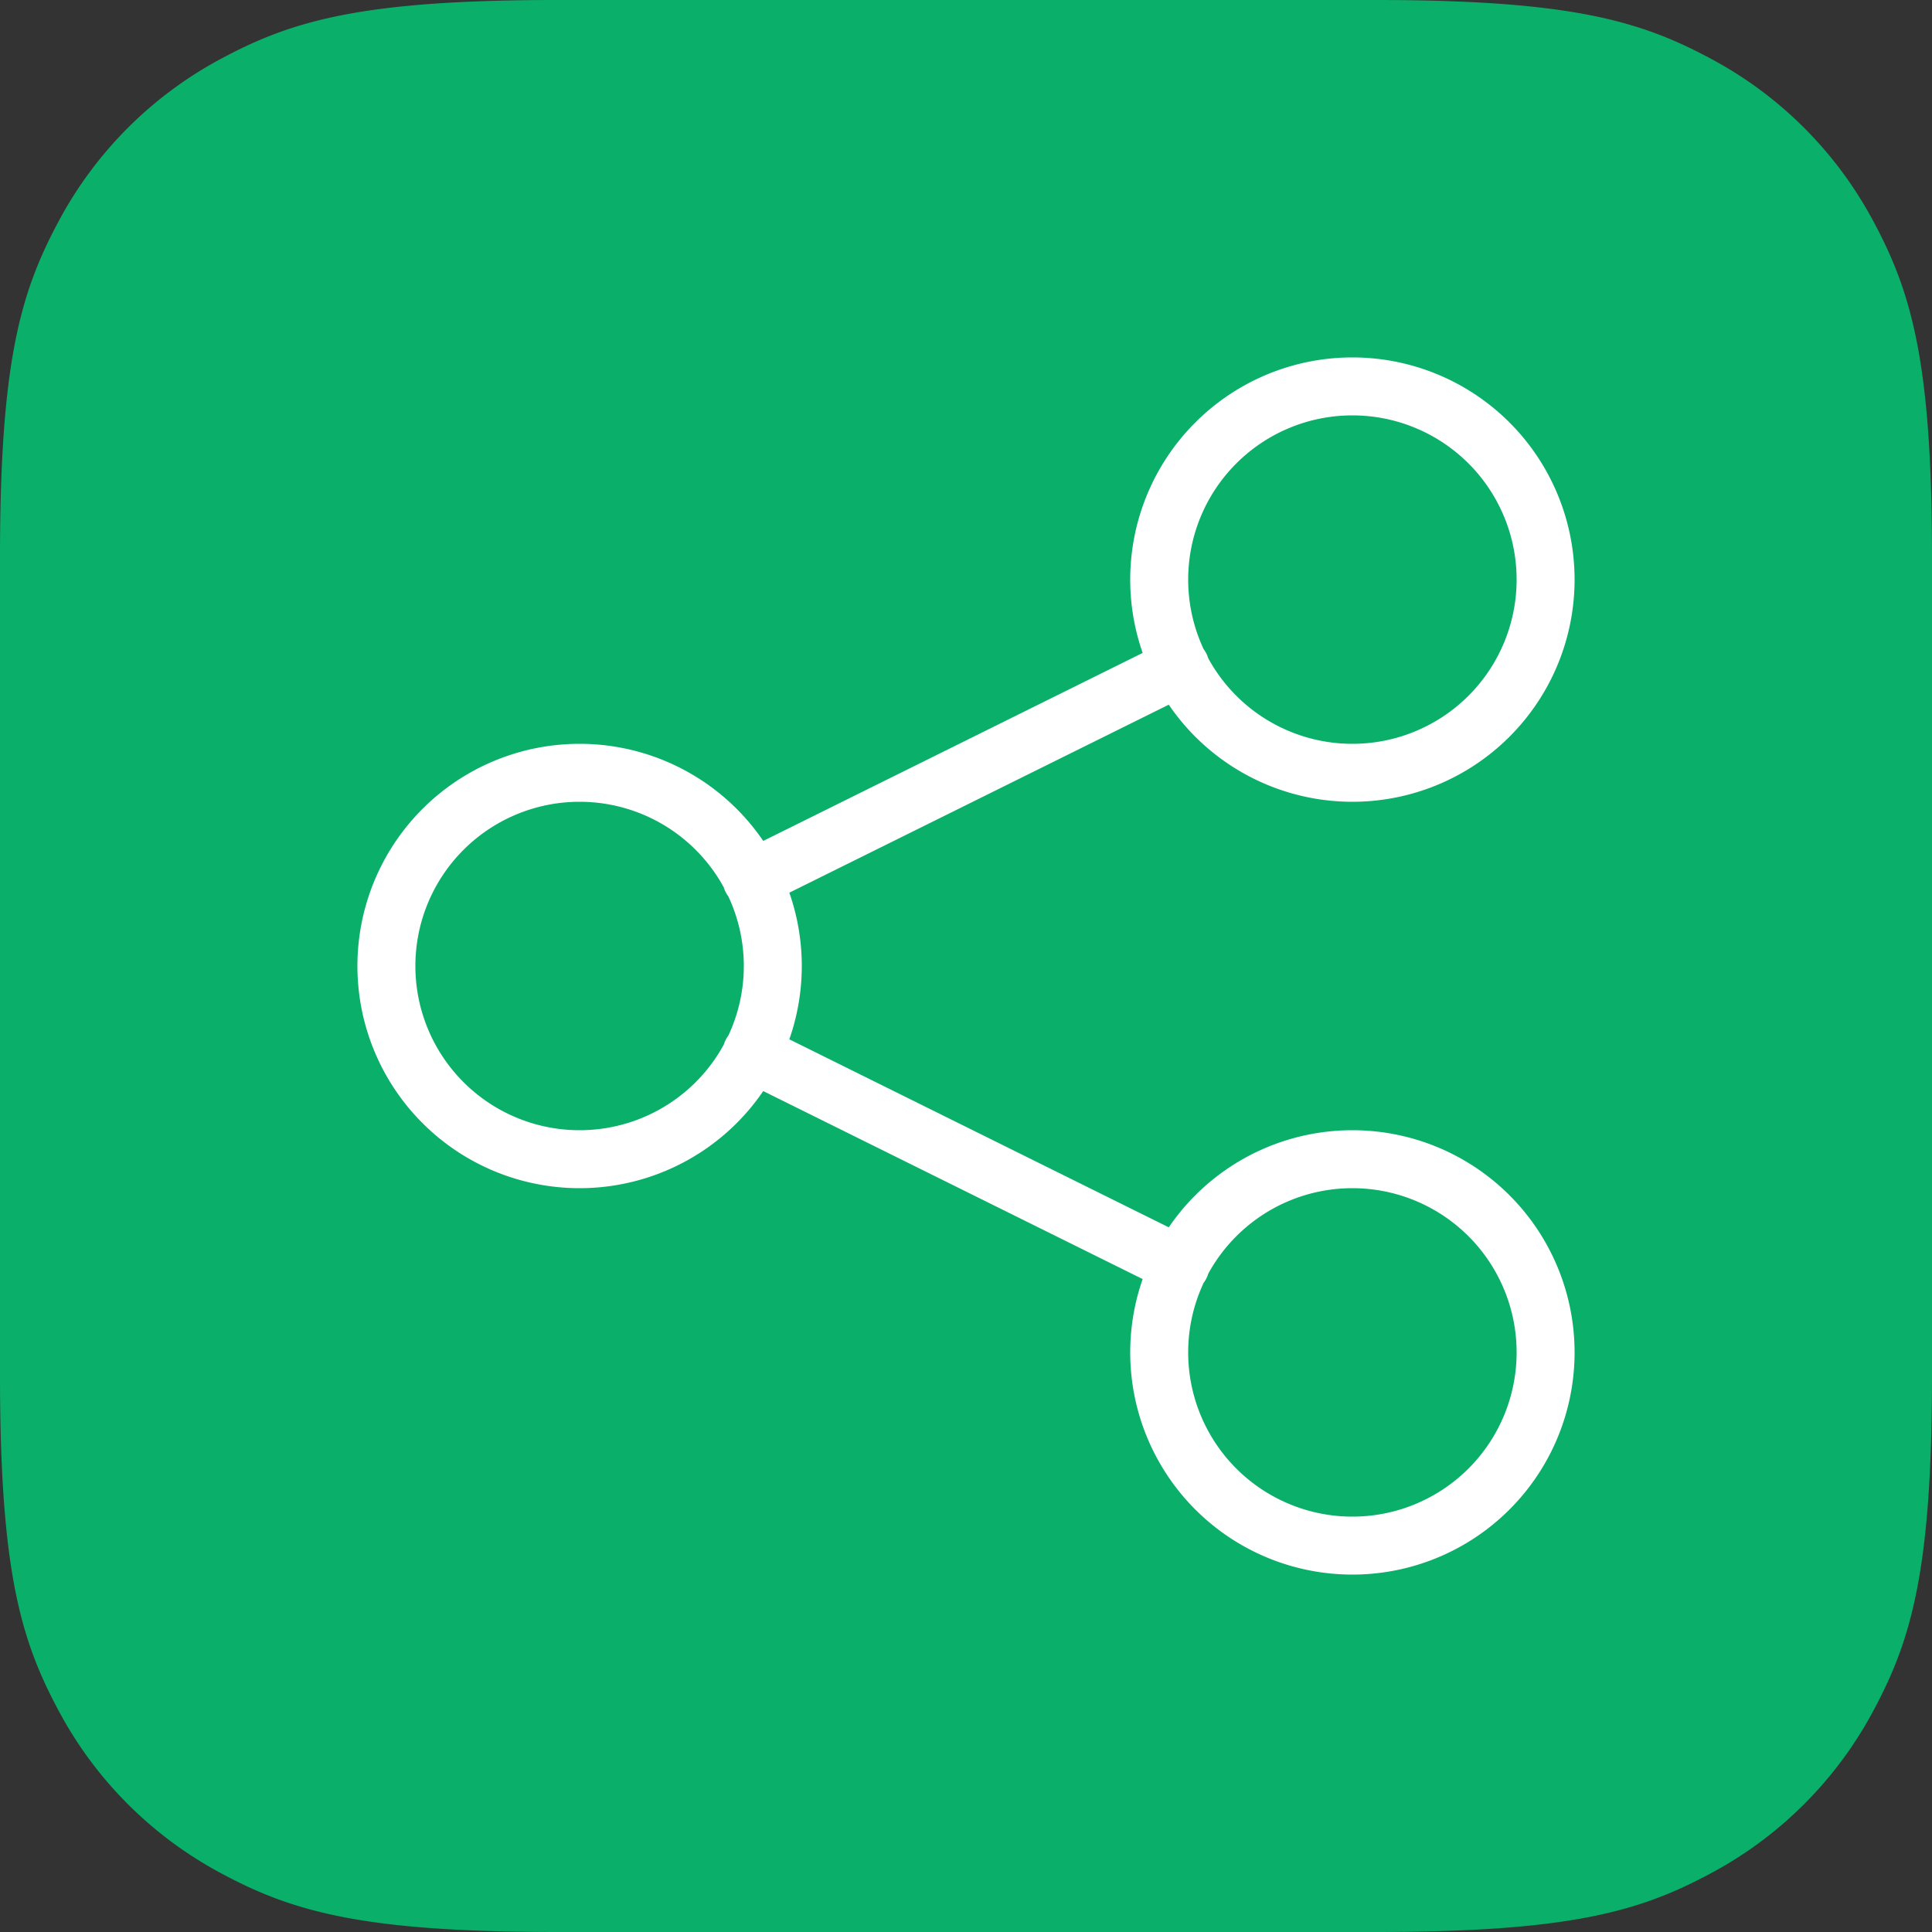 <svg height="60" viewBox="0 0 60 60" width="60" xmlns="http://www.w3.org/2000/svg"><rect x="0" y="0" width="60" height="60" fill="#333333" stroke="none"/><g fill="none" fill-rule="evenodd"><path d="m17.306 0h25.388c6.018 0 8.2.627 10.4 1.803a12.267 12.267 0 0 1 5.103 5.103c1.176 2.2 1.803 4.382 1.803 10.4v25.388c0 6.018-.627 8.2-1.803 10.4a12.267 12.267 0 0 1 -5.103 5.103c-2.2 1.176-4.382 1.803-10.4 1.803h-25.388c-6.018 0-8.2-.627-10.4-1.803a12.267 12.267 0 0 1 -5.103-5.103c-1.176-2.2-1.803-4.382-1.803-10.4v-25.388c0-6.018.627-8.2 1.803-10.4a12.267 12.267 0 0 1 5.103-5.103c2.2-1.176 4.382-1.803 10.4-1.803z" fill="#0ab06a"/><path d="m23.34 32.7 13.32 6.6m0-18.6-13.32 6.6m-5.34 8.7a6 6 0 1 0 0-12 6 6 0 0 0 0 12zm24-12a6 6 0 1 0 0-12 6 6 0 0 0 0 12zm0 24a6 6 0 1 0 0-12 6 6 0 0 0 0 12z" stroke="#fff" stroke-linecap="round" stroke-linejoin="round" stroke-width="1.8"/></g></svg>